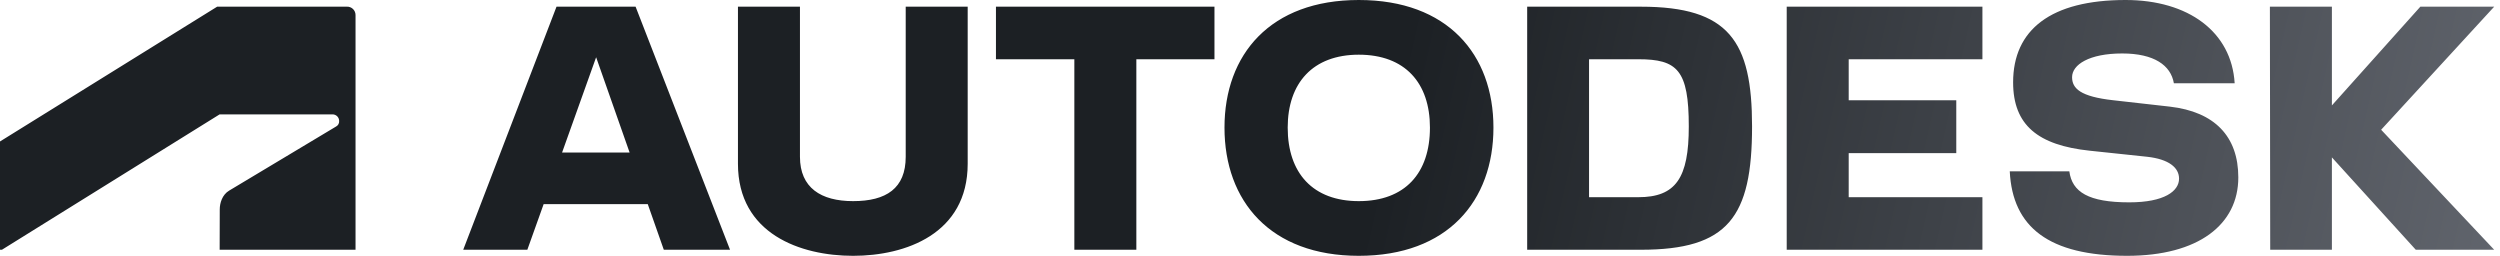 <svg xmlns="http://www.w3.org/2000/svg" width="215" height="22" viewBox="0 0 215 22" fill="none">
  <path d="M214.5 0.575H208.15L200.543 9.066V0.575H195.211L195.238 21.478H200.543V13.535L207.757 21.478H214.5L204.778 11.158L214.5 0.575ZM186.614 9.171L181.753 8.623C178.903 8.309 178.199 7.603 178.199 6.636C178.199 5.565 179.662 4.598 182.511 4.598C185.255 4.598 186.692 5.618 186.953 7.159H192.181C191.916 2.743 188.207 0 182.798 0C176.369 0 173.128 2.56 173.128 7.08C173.128 10.764 175.271 12.49 179.714 12.96L184.654 13.482C186.536 13.691 187.399 14.423 187.399 15.364C187.399 16.435 186.144 17.402 183.112 17.402C179.609 17.402 178.199 16.513 177.963 14.736H172.84C173.076 19.545 176.212 22 182.929 22C189.07 22 192.495 19.309 192.495 15.259C192.495 11.731 190.456 9.615 186.614 9.171ZM153.657 21.478H170.488V16.958H158.988V13.169H168.24V8.623H158.988V5.095H170.488V0.575H153.657V21.478ZM141.112 0.575H131.337V21.478H141.112C148.614 21.478 150.677 18.683 150.677 10.869C150.677 3.527 148.692 0.575 141.112 0.575ZM140.897 16.959H136.658V5.095H140.897C144.243 5.095 145.236 6.01 145.236 10.869C145.241 15.311 144.118 16.959 140.897 16.959ZM116.858 0C109.252 0 105.306 4.676 105.306 10.973C105.306 17.297 109.252 22 116.858 22C124.49 22 128.436 17.297 128.436 10.973C128.436 4.676 124.49 0 116.858 0ZM116.858 17.297C112.912 17.297 110.742 14.894 110.742 10.973C110.742 7.133 112.912 4.703 116.858 4.703C120.833 4.703 122.975 7.133 122.975 10.973C122.975 14.894 120.831 17.297 116.858 17.297ZM85.652 5.095H92.394V21.478H97.726V5.095H104.444V0.575H85.652V5.095ZM77.891 13.482C77.891 16.199 76.218 17.297 73.368 17.297C70.598 17.297 68.796 16.148 68.796 13.482V0.575H63.464V14.083C63.464 20.119 68.847 22 73.368 22C77.864 22 83.221 20.119 83.221 14.083V0.575H77.891V13.482ZM47.86 0.575L39.837 21.478H45.351L46.752 17.558H55.709L57.087 21.478H62.783L54.661 0.575H47.86ZM48.339 13.116L51.267 4.923L54.147 13.119L48.339 13.116ZM0.164 21.48L18.887 9.836H28.6C28.674 9.836 28.748 9.851 28.817 9.879C28.886 9.908 28.948 9.95 29.001 10.002C29.054 10.055 29.095 10.118 29.124 10.187C29.152 10.256 29.167 10.329 29.167 10.404C29.174 10.501 29.153 10.598 29.106 10.682C29.059 10.767 28.988 10.836 28.902 10.881L19.706 16.393C19.108 16.75 18.899 17.468 18.899 18.006L18.89 21.48H30.576V1.291C30.576 1.194 30.557 1.099 30.519 1.009C30.481 0.92 30.426 0.84 30.356 0.773C30.286 0.706 30.203 0.653 30.113 0.619C30.022 0.585 29.926 0.569 29.829 0.573H18.678L0 12.167V21.48H0.164Z" fill="url(#paint0_linear_10953_13524)"/>
  <defs>
    <linearGradient id="paint0_linear_10953_13524" x1="121.698" y1="4.9213e-07" x2="214.638" y2="20.927" gradientUnits="userSpaceOnUse">
      <stop stop-color="#1C2024"/>
      <stop offset="1" stop-color="#60646C"/>
    </linearGradient>
  </defs>
</svg>